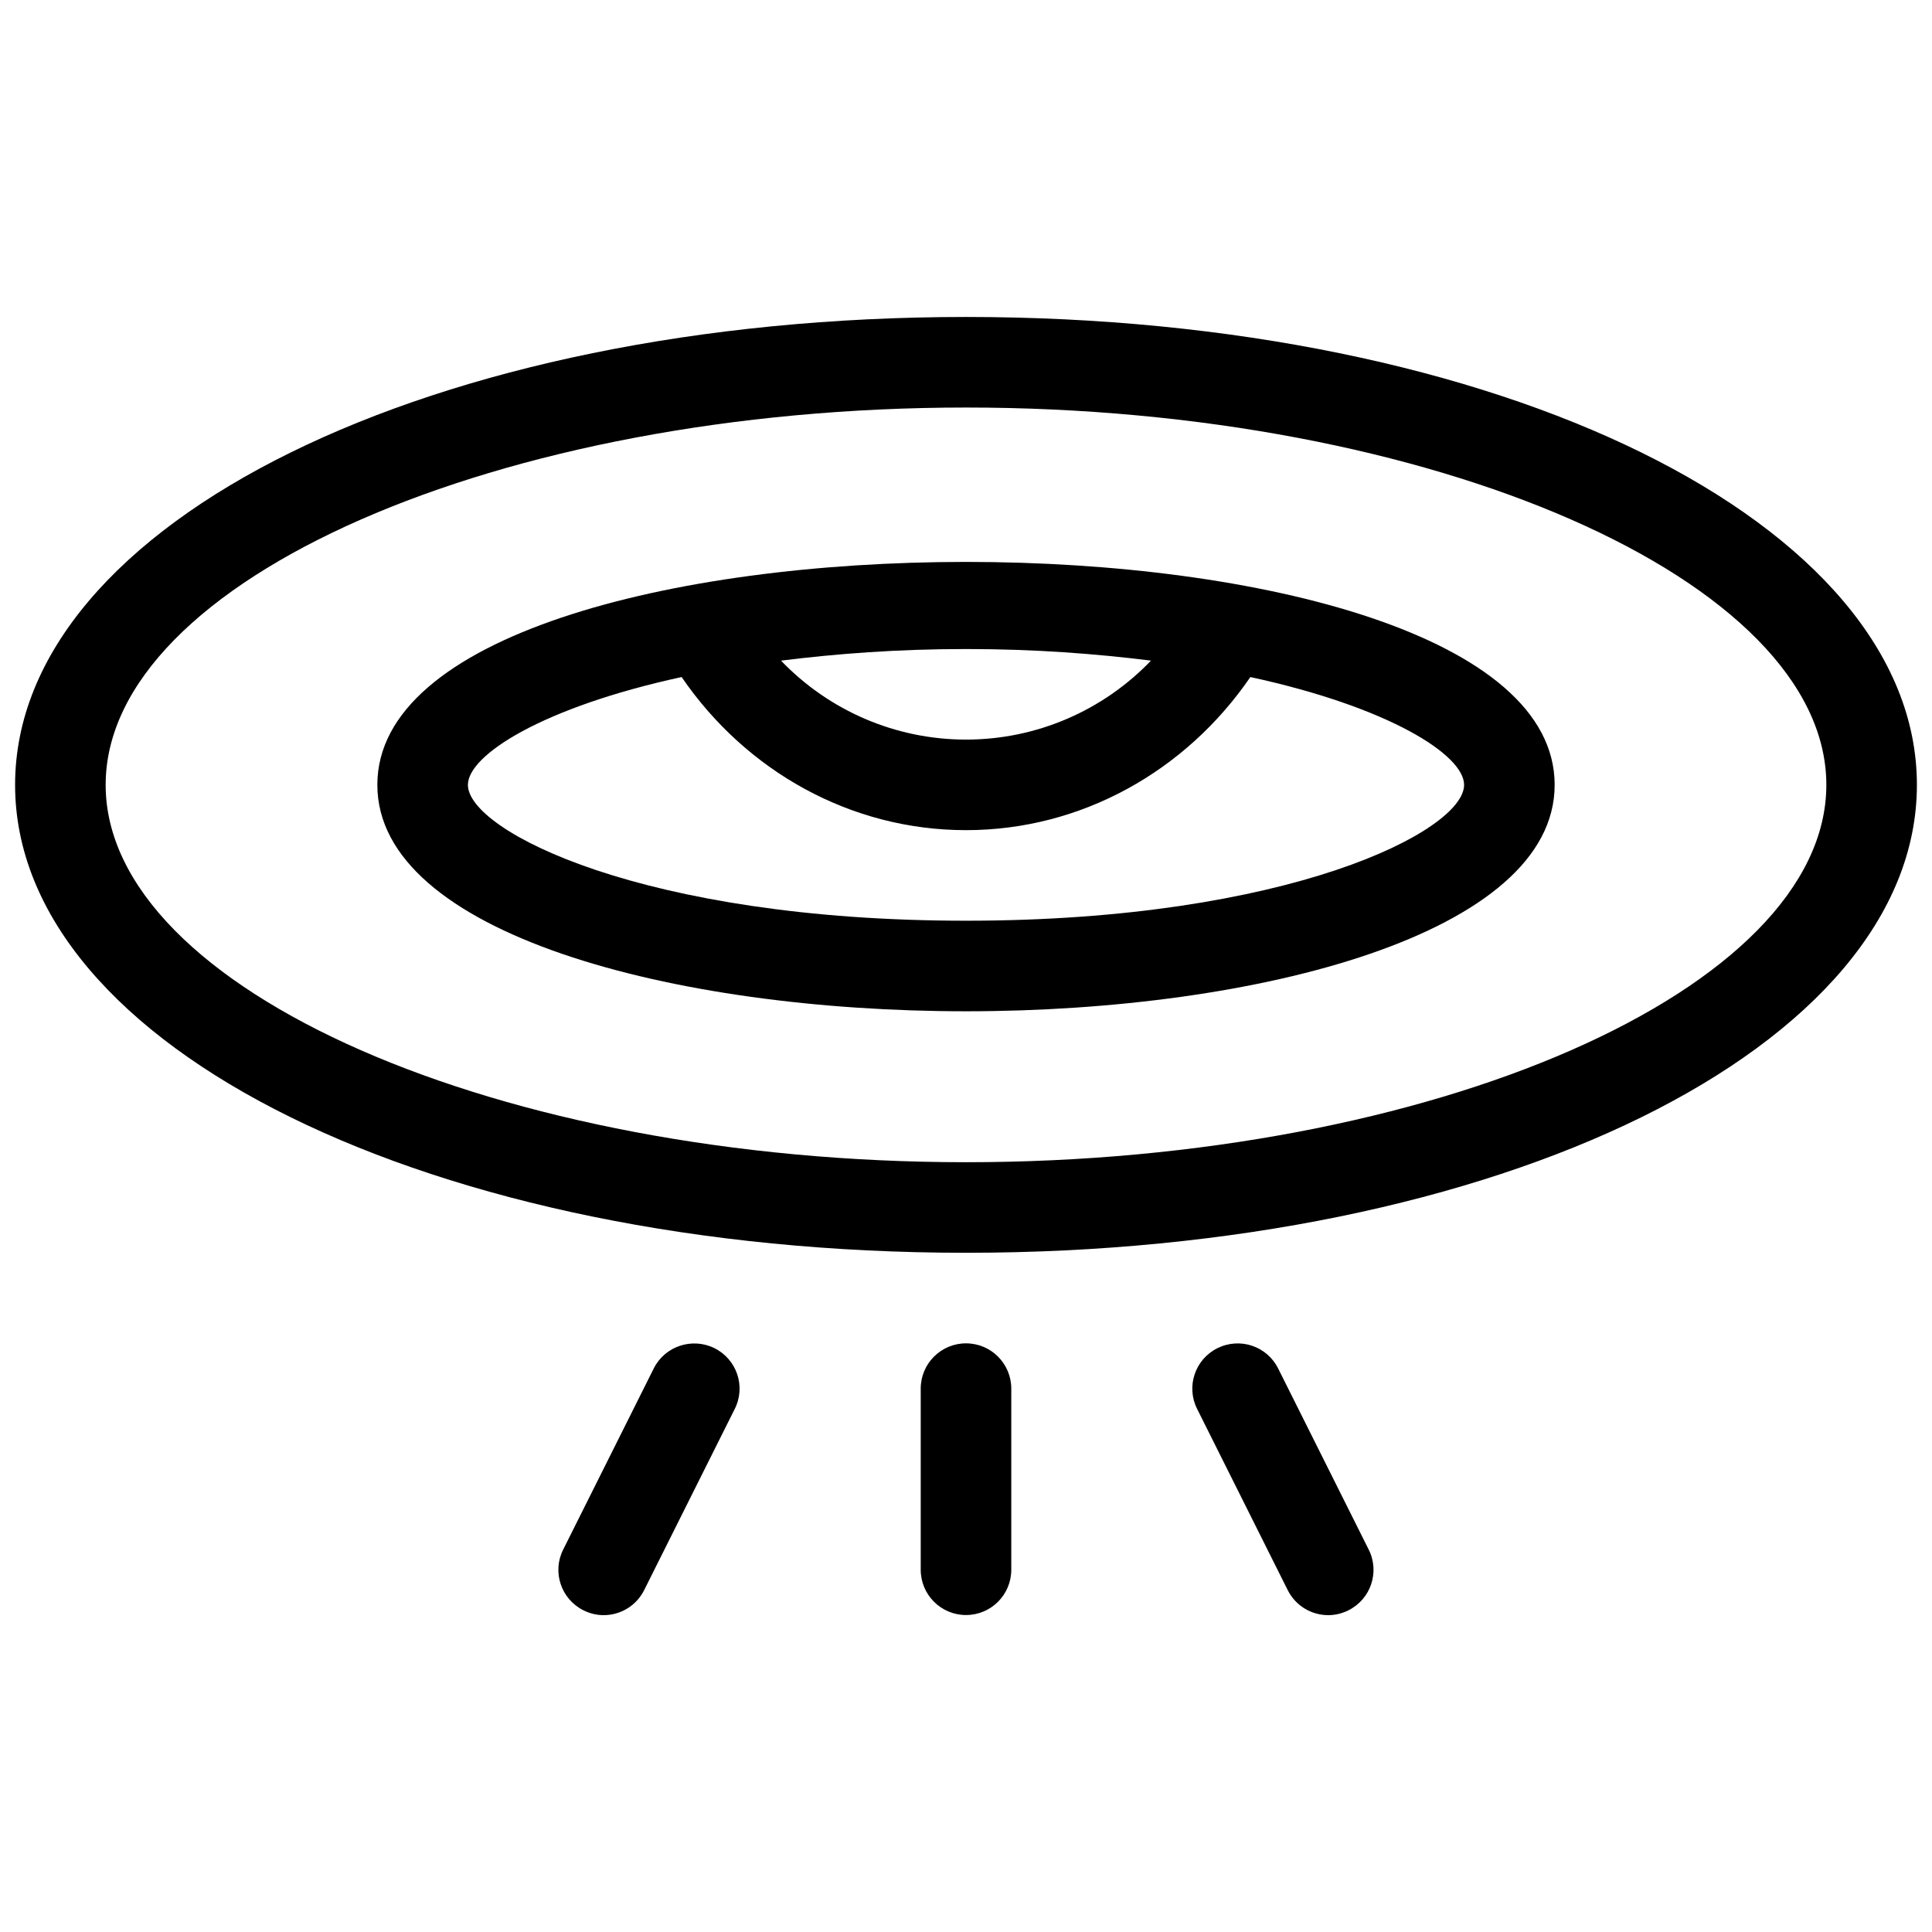<svg id="&#x421;&#x43B;&#x43E;&#x439;_1" enable-background="new 0 0 16 16" viewBox="0 0 16 16" xmlns="http://www.w3.org/2000/svg"><g fill="rgb(0,0,0)"><path d="m8 2.625c-4.416 0-7.875 1.702-7.875 3.875s3.459 3.875 7.875 3.875 7.875-1.702 7.875-3.875-3.459-3.875-7.875-3.875zm0 7c-3.862 0-7.125-1.431-7.125-3.125s3.263-3.125 7.125-3.125 7.125 1.431 7.125 3.125-3.263 3.125-7.125 3.125z"/><path d="m3.125 6.5c0 1.231 2.453 1.875 4.875 1.875s4.875-.644 4.875-1.875c0-2.462-9.75-2.462-9.75 0zm6.407-1.029c-.395.412-.945.654-1.532.654s-1.137-.242-1.532-.654c.458-.057.961-.096 1.532-.096s1.075.039 1.532.096zm-1.532 2.154c-2.669 0-4.125-.743-4.125-1.125 0-.247.618-.643 1.77-.893.533.779 1.399 1.268 2.355 1.268s1.822-.49 2.355-1.268c1.153.25 1.77.646 1.77.893 0 .382-1.456 1.125-4.125 1.125z"/><path d="m8 11.125c-.207 0-.375.168-.375.375v1.5c0 .207.168.375.375.375s.375-.168.375-.375v-1.5c0-.207-.168-.375-.375-.375z"/><path d="m5.917 11.165c-.184-.091-.41-.018-.503.168l-.75 1.5c-.093.185-.018.41.168.503.054.027.111.04.167.04.138 0 .27-.076.336-.208l.75-1.5c.093-.185.018-.41-.168-.503z"/><path d="m10.585 11.333c-.093-.186-.317-.26-.503-.168-.186.093-.261.318-.168.503l.75 1.5c.066.132.198.208.336.208.056 0 .113-.013.167-.04.186-.093.261-.318.168-.503z"/></g></svg>